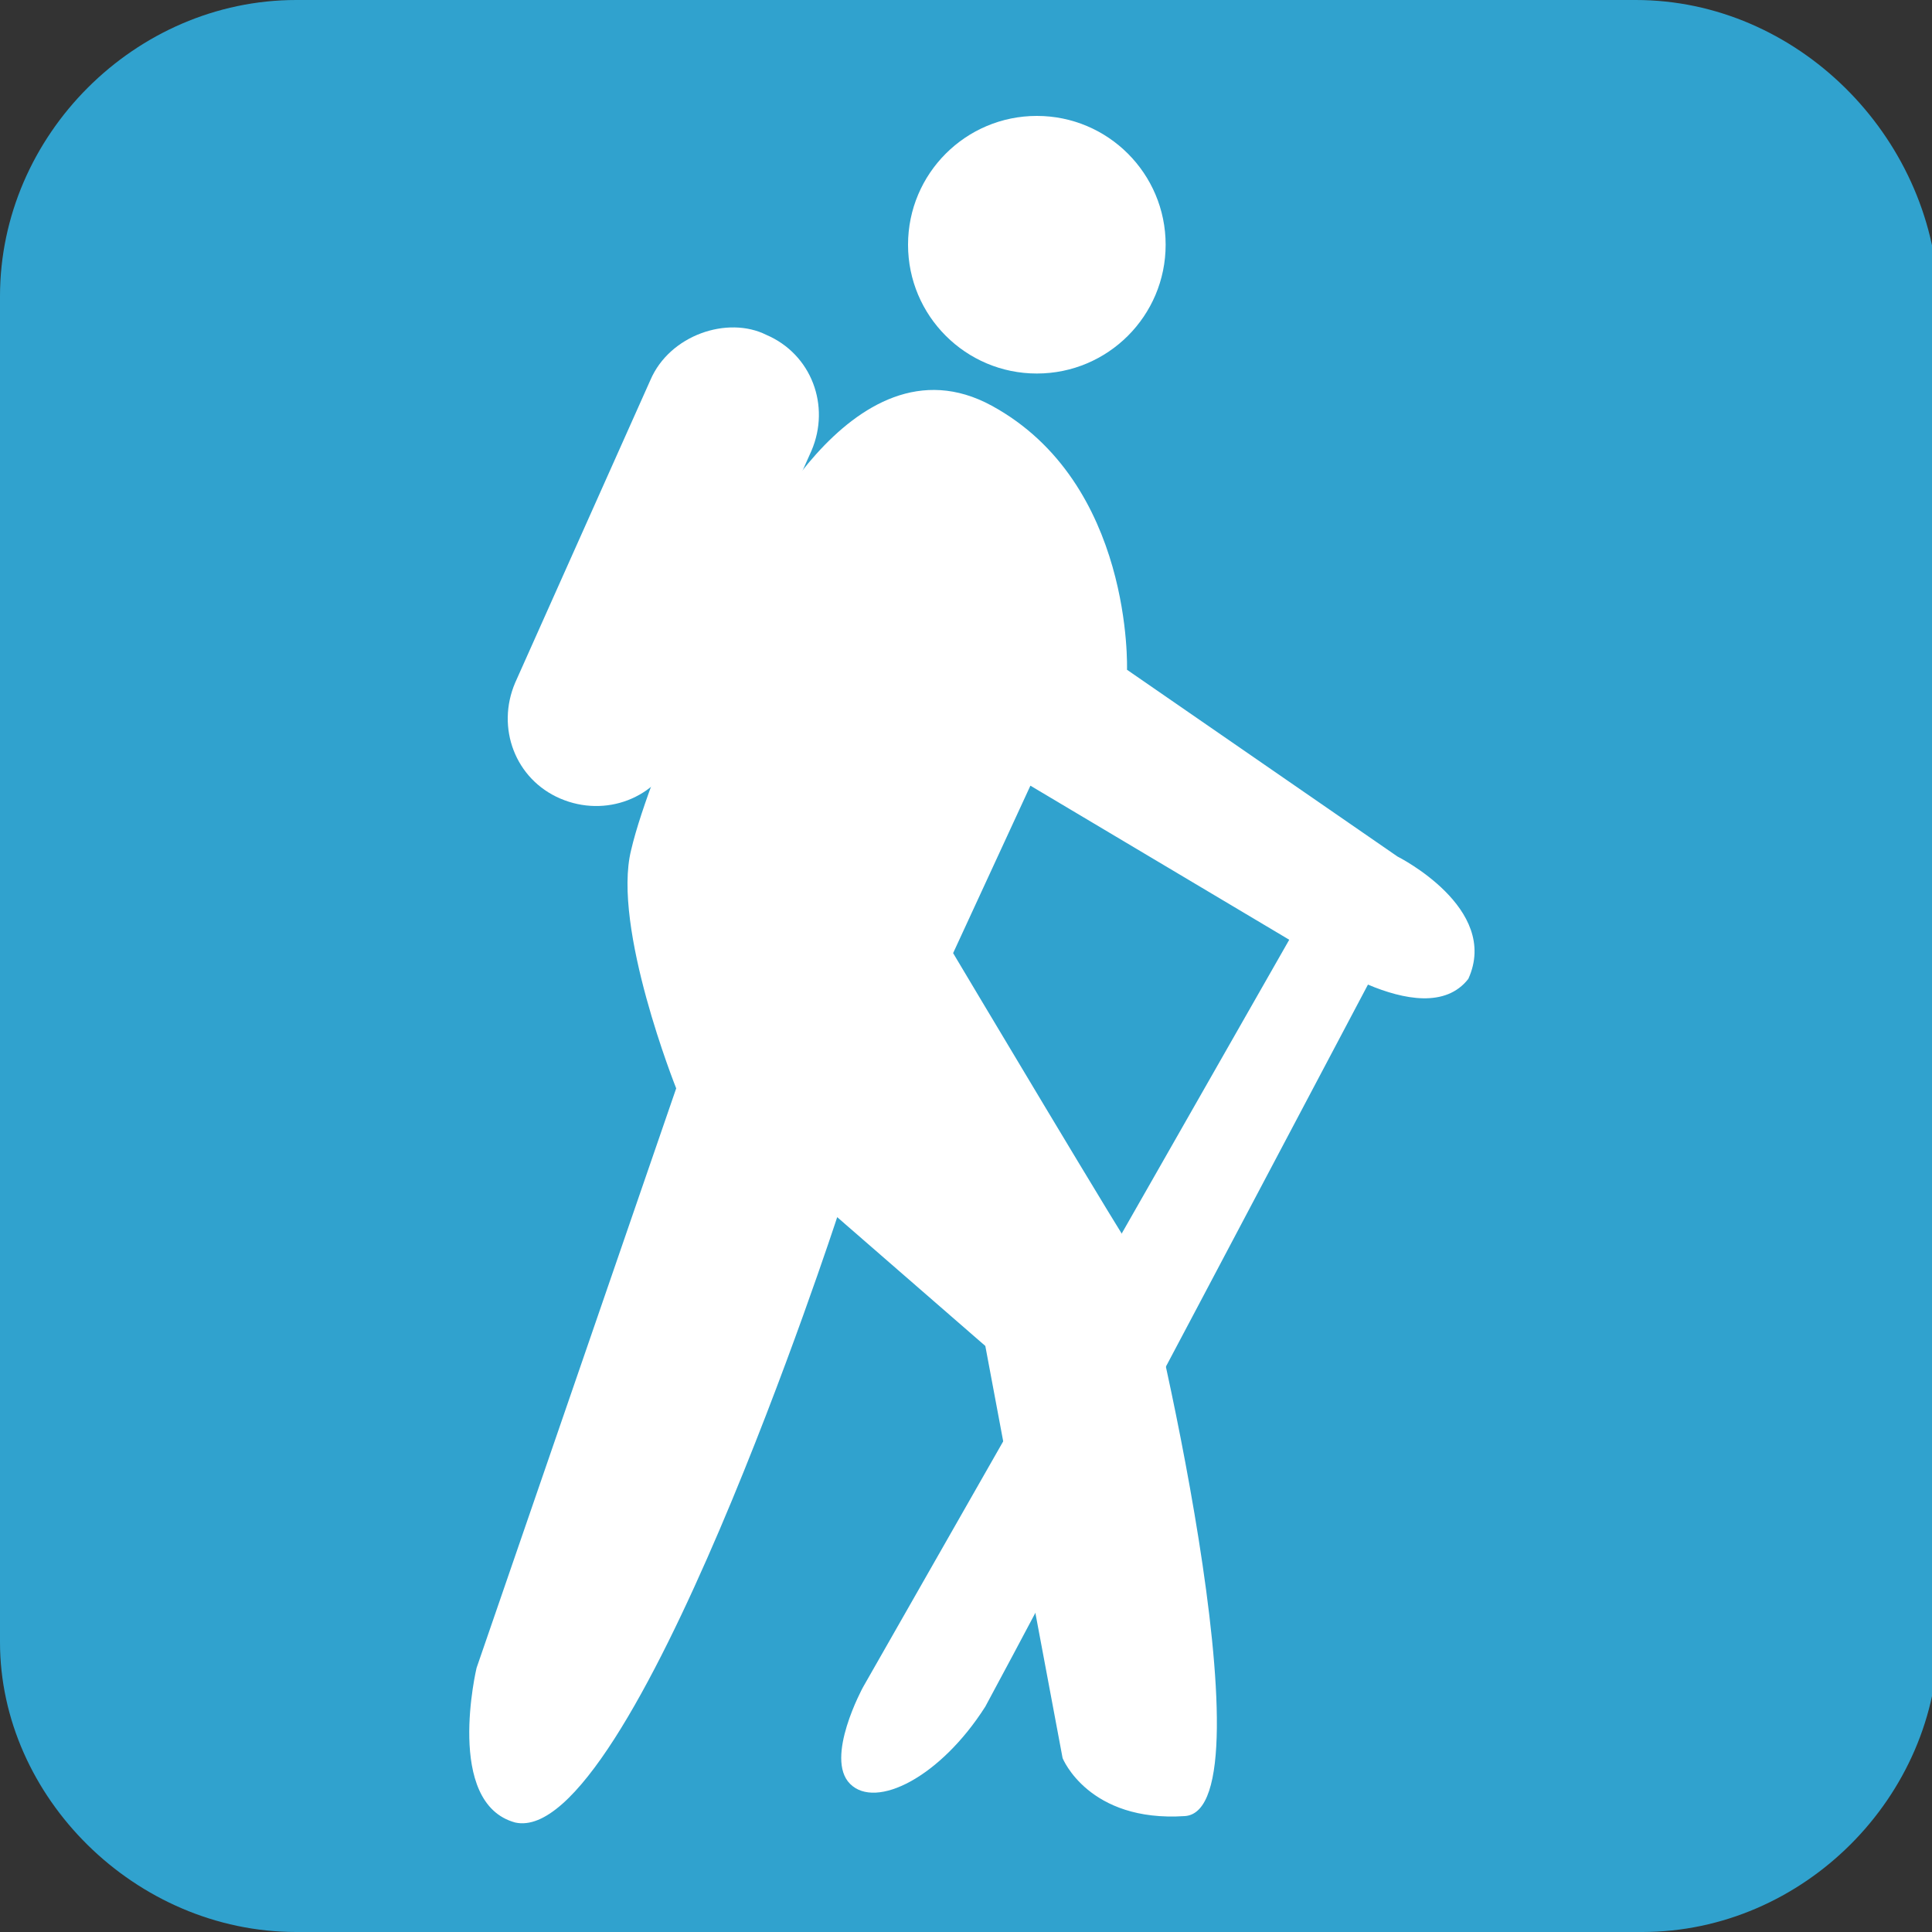 <?xml version="1.0" encoding="utf-8"?>
<!-- Generator: Adobe Illustrator 22.0.1, SVG Export Plug-In . SVG Version: 6.00 Build 0)  -->
<svg version="1.1" xmlns="http://www.w3.org/2000/svg" xmlns:xlink="http://www.w3.org/1999/xlink" x="0px" y="0px"
	 viewBox="0 0 30 30" style="enable-background:new 0 0 30 30;" xml:space="preserve">
<rect x="0" y="0" width="30" height="30" fill="#333333" stroke="none"/>
<style type="text/css">
	.st0{display:none;}
	.st1{display:inline;}
	.st2{fill:#009C66;}
	.st3{fill:#FFFFFF;}
	.st4{fill:#30A2CE;}
	.st5{fill:#3E423E;}
</style>
<g id="Layer_1" class="st0">
	<g class="st1">
		<path class="st2" d="M25.4,0H4.6C2.1,0,0,2.1,0,4.6v20.8C0,27.9,2.1,30,4.6,30h20.9c2.5,0,4.6-2,4.6-4.5V4.6C30,2.1,27.9,0,25.4,0
			z"/>
		<g>
			<ellipse class="st3" cx="16.1" cy="3.9" rx="2" ry="2"/>
			<path class="st3" d="M21.7,13.3l-4.2-2.9c0,0,0.1-2.9-2.1-4.1s-3.8,2.4-3.8,2.4s-1.5,3.2-1.8,4.5c-0.3,1.2,0.7,3.7,0.7,3.7
				l-3.1,9c0,0-0.5,2.1,0.6,2.3c1.8,0.4,5-9.4,5-9.4l2.3,2l1.2,6.4c0,0,0.4,1,1.9,0.9s-0.6-8.5-0.7-8.6c-0.1-0.1-2.9-4.8-2.9-4.8
				l1.2-2.6l0,0l4.2,2.5c0,0,1.9,1.4,2.6,0.5C23.3,14.1,21.7,13.3,21.7,13.3z"/>
			<path class="st3" d="M20.3,14.1l-6.9,12.1c0,0-0.6,1.1-0.2,1.5s1.4-0.1,2.1-1.2c0.6-1.1,6.2-11.6,6.2-11.6L20.3,14.1z"/>
			<path class="st3" d="M11.3,4.9l1.2,0.6c0.4,0.2,0.5,0.6,0.3,0.9l-2.7,5.9c-0.2,0.3-0.6,0.5-0.9,0.3L8,12.1
				c-0.4-0.2-0.5-0.6-0.3-0.9l2.7-5.9C10.6,4.9,11,4.8,11.3,4.9z"/>
		</g>
	</g>
</g>
<g id="Layer_2" class="st0">
	<g class="st1">
		<path class="st4" d="M25.4,30c2.5,0,4.6-2,4.6-4.5V4.6C30,2.1,27.9,0,25.4,0H14.9v30H25.4z"/>
		<path class="st2" d="M4.6,0c-2.5,0-4.6,2-4.6,4.5v20.9C0.1,28,2.1,30,4.6,30h10.5V0H4.6z"/>
		<g>
			<ellipse class="st3" cx="16.2" cy="3.9" rx="2" ry="2"/>
			<path class="st3" d="M21.9,13.3l-4.2-2.9c0,0,0.1-2.9-2.2-4.1s-3.8,2.4-3.8,2.4s-1.5,3.2-1.8,4.5s0.7,3.7,0.7,3.7l-3.1,9
				c0,0-0.5,2.1,0.6,2.3c1.8,0.4,5-9.4,5-9.4l2.3,2l1.3,6.4c0,0,0.4,1,1.9,0.9c1.4-0.1-0.6-8.5-0.7-8.6c-0.1-0.1-2.9-4.8-2.9-4.8
				L16,12l0,0l4.2,2.5c0,0,1.9,1.4,2.6,0.5C23.4,14.2,21.9,13.3,21.9,13.3z"/>
			<path class="st3" d="M20.5,14.1l-6.9,12.1c0,0-0.6,1.1-0.2,1.5s1.4-0.1,2.1-1.2c0.6-1.1,6.3-11.7,6.3-11.7L20.5,14.1z"/>
			<path class="st3" d="M11.9,5.2l0.3,0.1c0.6,0.3,0.9,1,0.6,1.6l-2.3,4.9c-0.3,0.6-1,0.9-1.6,0.6l-0.3-0.1c-0.6-0.3-0.9-1-0.6-1.6
				l2.3-4.9C10.6,5.2,11.3,4.9,11.9,5.2z"/>
		</g>
	</g>
</g>
<g id="Layer_3">
	<g>
		<path class="st4" d="M25.4,0H4.6C2.1,0,0,2.1,0,4.6v20.9C0,27.9,2.1,30,4.6,30h20.9c2.5,0,4.6-2.1,4.6-4.6V4.6
			C30,2.1,27.9,0,25.4,0z"/>
		<g>
			<circle class="st3" cx="16.1" cy="3.8" r="2"/>
			<path class="st3" d="M21.7,13.3l-4.2-2.9c0,0,0.1-2.9-2.1-4.1s-3.8,2.4-3.8,2.4s-1.5,3.2-1.8,4.5c-0.3,1.2,0.7,3.7,0.7,3.7
				l-3.1,9c0,0-0.5,2.1,0.6,2.4c1.8,0.4,5-9.4,5-9.4l2.3,2l1.2,6.4c0,0,0.4,1,1.9,0.9c1.4-0.1-0.6-8.5-0.7-8.6
				c-0.1-0.1-2.9-4.8-2.9-4.8l1.2-2.6l0,0l4.2,2.5c0,0,1.9,1.4,2.6,0.5C23.3,14.1,21.7,13.3,21.7,13.3z"/>
			<path class="st3" d="M20.3,14.1l-6.9,12.1c0,0-0.6,1.1-0.2,1.5s1.4-0.1,2.1-1.2c0.6-1.1,6.2-11.7,6.2-11.7L20.3,14.1z"/>
			<path class="st3" d="M11.9,5.2L11.9,5.2c0.7,0.3,1,1.1,0.7,1.8l-2.1,4.7c-0.3,0.7-1.1,1-1.8,0.7l0,0c-0.7-0.3-1-1.1-0.7-1.8
				l2.1-4.7C10.4,5.2,11.3,4.9,11.9,5.2z"/>
		</g>
	</g>
</g>
<g id="Layer_4" class="st0">
	<g class="st1">
		<path class="st5" d="M25.4,30c2.5,0,4.6-2.1,4.6-4.6V4.6C30,2.1,27.9,0,25.4,0H14.9v30H25.4z"/>
		<path class="st4" d="M4.6,0C2.1,0,0,2.1,0,4.6v20.9C0,27.9,2.1,30,4.6,30h10.5V0H4.6z"/>
		<g>
			<ellipse class="st3" cx="16.2" cy="3.8" rx="2" ry="2"/>
			<path class="st3" d="M21.8,13.3l-4.2-2.9c0,0,0.1-2.9-2.2-4.1s-3.8,2.4-3.8,2.4s-1.5,3.2-1.8,4.5s0.7,3.7,0.7,3.7l-3.1,9
				c0,0-0.5,2.1,0.6,2.4c1.8,0.4,5-9.4,5-9.4l2.3,2l1.3,6.4c0,0,0.4,1,1.9,0.9c1.4-0.1-0.6-8.5-0.7-8.6s-2.9-4.8-2.9-4.8L16,12l0,0
				l4.2,2.5c0,0,1.9,1.4,2.6,0.5C23.4,14.1,21.8,13.3,21.8,13.3z"/>
			<path class="st3" d="M20.5,14.1l-7,12.1c0,0-0.6,1.1-0.2,1.5s1.4-0.1,2.1-1.2c0.6-1.1,6.3-11.7,6.3-11.7L20.5,14.1z"/>
			<path class="st3" d="M12,5.2L12,5.2c0.7,0.3,1,1.1,0.7,1.8l-2.1,4.7c-0.3,0.7-1.1,1-1.8,0.7l0,0c-0.7-0.3-1-1.1-0.7-1.8l2.1-4.7
				C10.5,5.2,11.3,4.9,12,5.2z"/>
		</g>
	</g>
</g>
<g id="Layer_5" class="st0">
	<g class="st1">
		<path class="st5" d="M25.5,0H4.6C2.1,0,0,2,0,4.5v20.9C0,28,2.1,30,4.6,30h20.9c2.5,0,4.6-2.1,4.6-4.6V4.5C30.1,2,28,0,25.5,0z"/>
		<g>
			<circle class="st3" cx="16.1" cy="3.8" r="2"/>
			<path class="st3" d="M21.7,13.3l-4.2-2.9c0,0,0.1-2.9-2.1-4.1s-3.8,2.4-3.8,2.4s-1.5,3.3-1.8,4.5s0.7,3.7,0.7,3.7l-3.1,9
				c0,0-0.5,2.1,0.6,2.4c1.8,0.4,5-9.4,5-9.4l2.3,2l1.2,6.4c0,0,0.4,1,1.9,0.9c1.4-0.1-0.6-8.5-0.7-8.6s-2.9-4.8-2.9-4.8l1.2-2.6
				l0,0l4.2,2.5c0,0,1.9,1.4,2.6,0.5C23.3,14.1,21.7,13.3,21.7,13.3z"/>
			<path class="st3" d="M20.4,14.1l-6.9,12.1c0,0-0.6,1.1-0.2,1.5c0.4,0.3,1.4-0.1,2.1-1.3c0.6-1.1,6.2-11.7,6.2-11.7L20.4,14.1z"/>
			<path class="st3" d="M12,5.2L12,5.2c0.7,0.3,1,1.1,0.7,1.8l-2.1,4.7c-0.3,0.7-1.1,1-1.8,0.7l0,0c-0.7-0.3-1-1.1-0.7-1.8l2.1-4.7
				C10.5,5.2,11.3,4.9,12,5.2z"/>
		</g>
	</g>
</g>
<g id="Layer_6">
	<rect x="37.8" y="-1.4" class="st2" width="5.7" height="7.5"/>
	<rect x="37.8" y="9.9" class="st5" width="5.7" height="7.5"/>
	<rect x="37.8" y="21.2" class="st4" width="5.7" height="7.5"/>
</g>
</svg>
